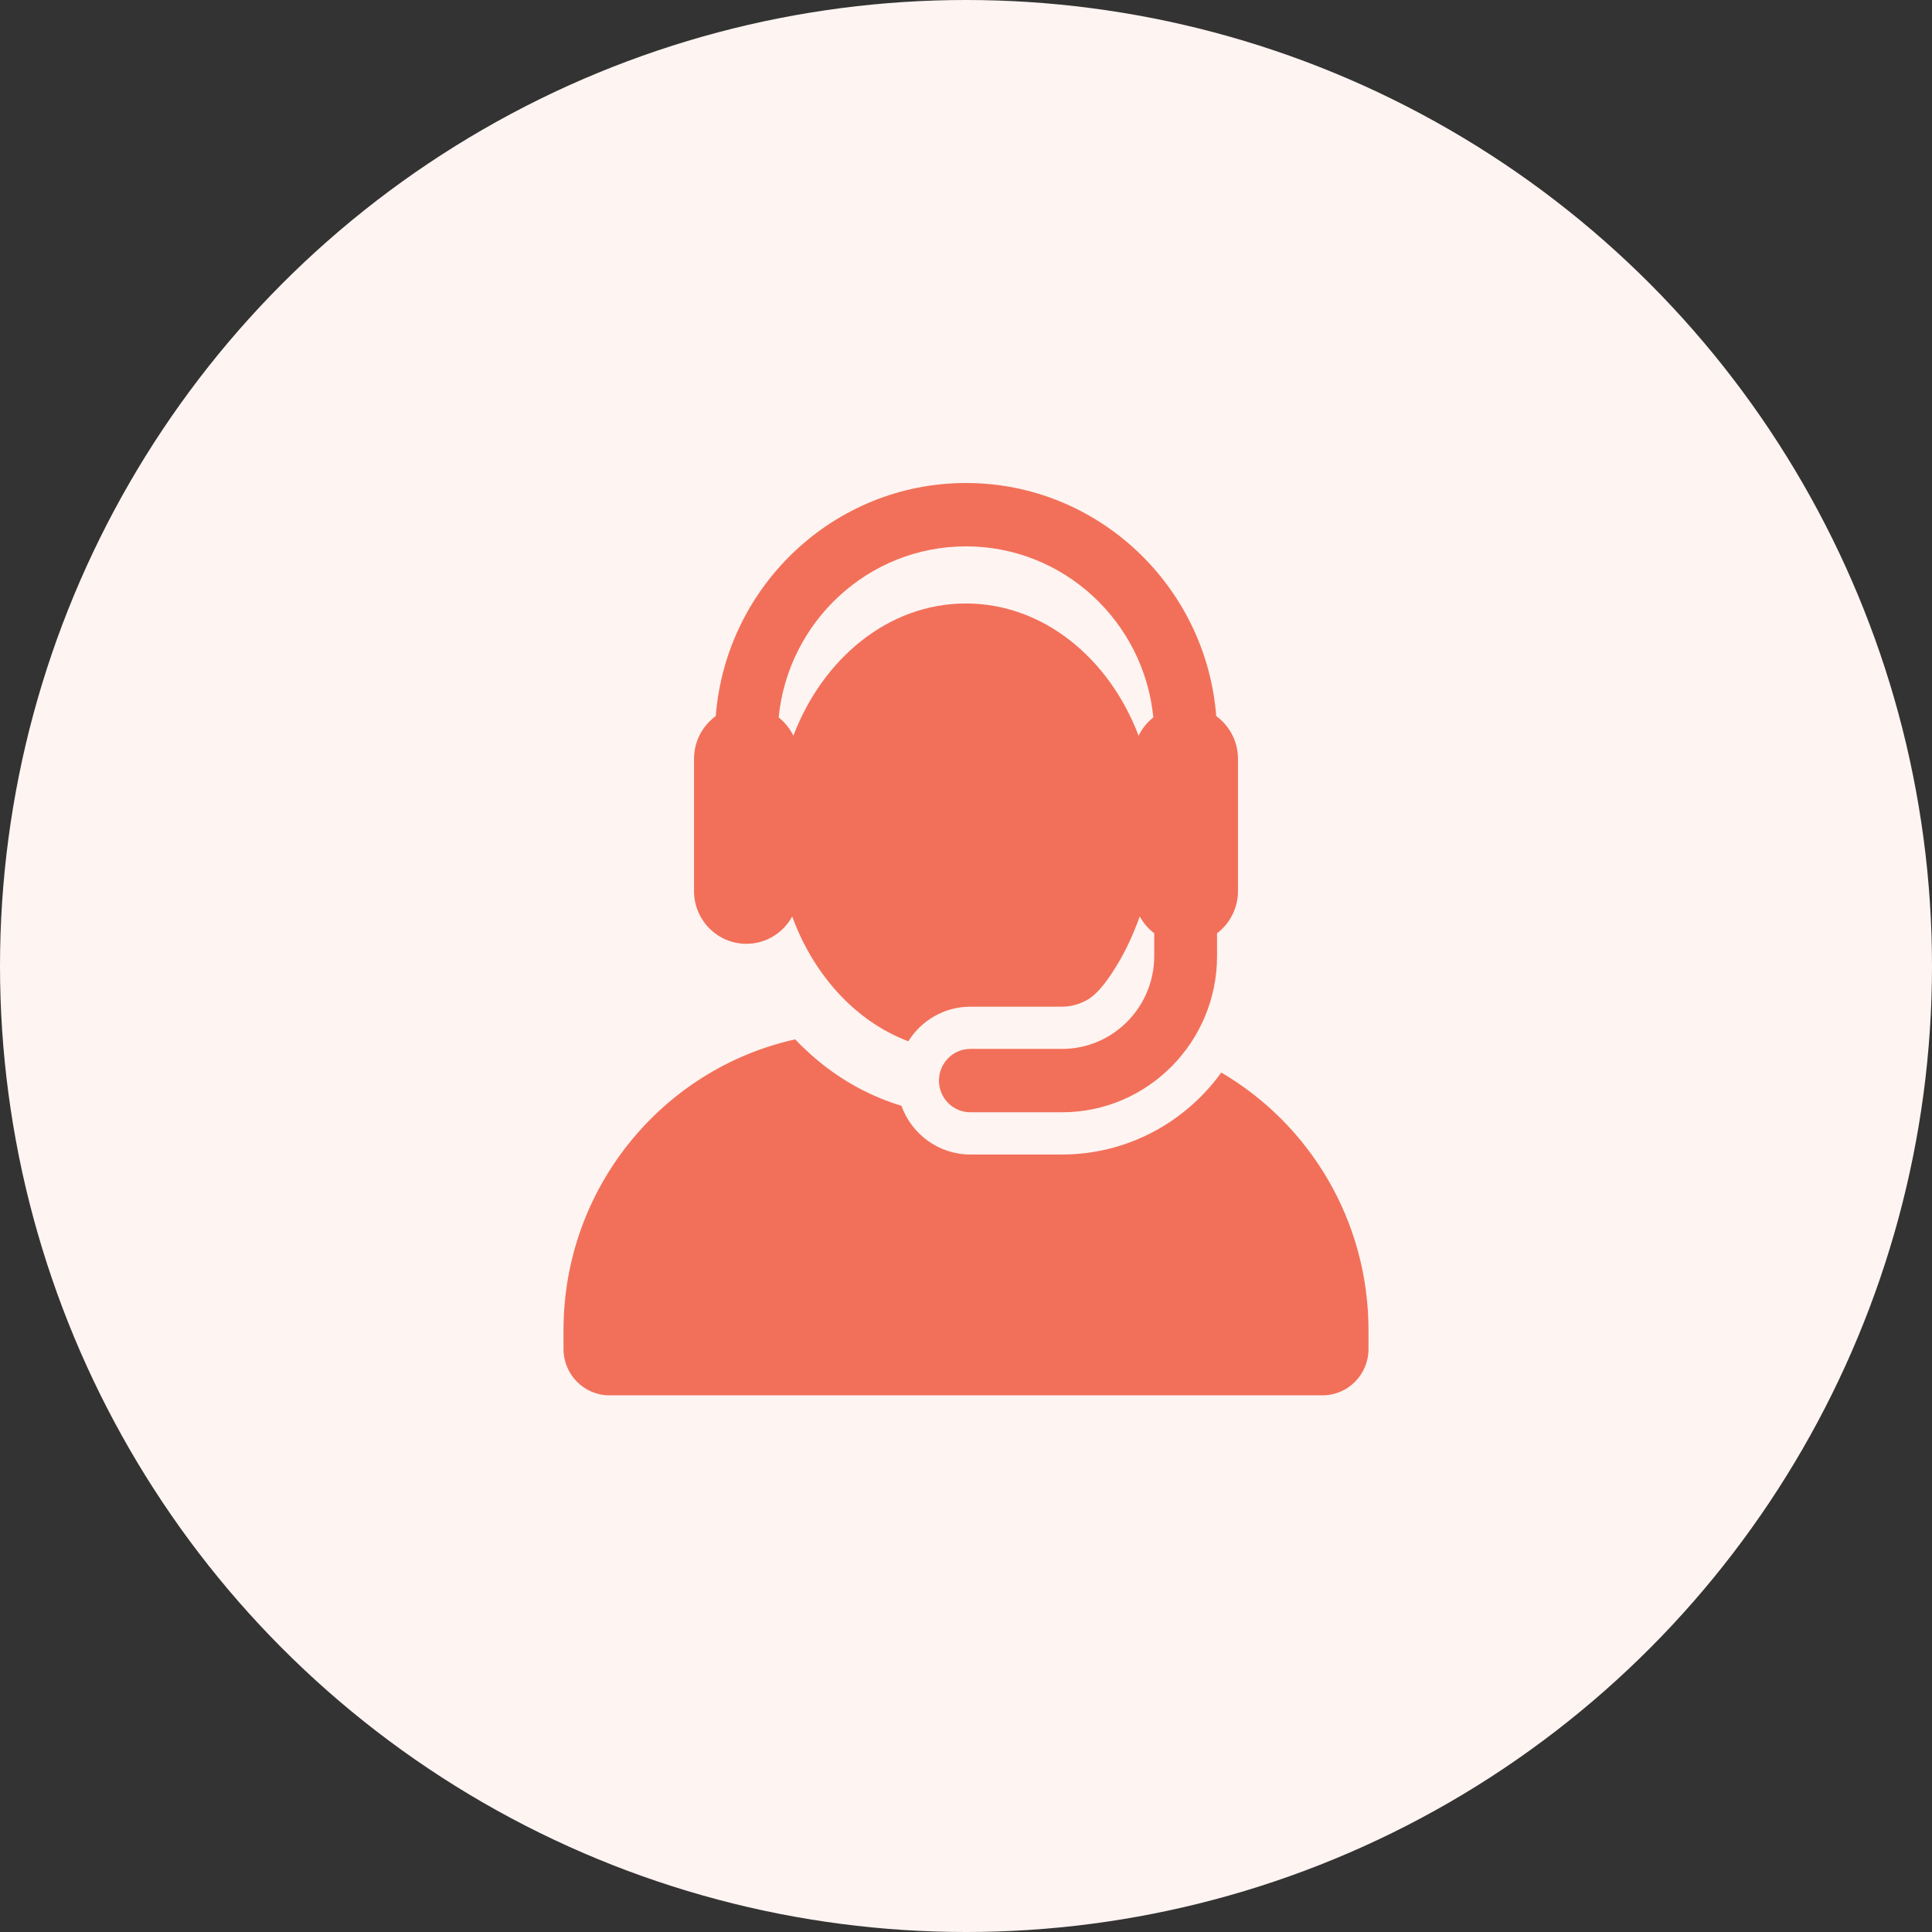 <svg xmlns="http://www.w3.org/2000/svg" xmlns:xlink="http://www.w3.org/1999/xlink" preserveAspectRatio="xMidYMid" width="72" height="72" viewBox="0 0 72 72">
  <rect x="0" y="0" width="72" height="72" fill="#333333" stroke="none"/>
  <defs>
    <style>
      .cls-1 {
        fill: #fef4f2;
      }

      .cls-2 {
        fill: #f27059;
        fill-rule: evenodd;
      }
    </style>
  </defs>
  <g>
    <circle cx="36" cy="36" r="36" class="cls-1"/>
    <path d="M49.287,52.000 L22.713,52.000 C21.767,52.000 21.000,51.226 21.000,50.272 L21.000,49.578 C21.000,44.268 24.696,39.829 29.635,38.734 C30.396,39.536 31.261,40.182 32.214,40.660 C32.664,40.885 33.124,41.069 33.594,41.210 C33.975,42.269 34.981,43.025 36.162,43.025 L39.580,43.025 C42.016,43.025 44.179,41.820 45.514,39.971 C48.794,41.893 51.000,45.476 51.000,49.578 L51.000,50.272 C51.000,51.226 50.233,52.000 49.287,52.000 ZM45.356,34.780 L45.356,35.626 C45.356,38.838 42.765,41.451 39.580,41.451 L36.162,41.451 C35.516,41.451 34.992,40.923 34.992,40.271 C34.992,39.619 35.516,39.090 36.162,39.090 L39.580,39.090 C41.474,39.090 43.015,37.536 43.015,35.626 L43.015,34.780 C42.794,34.613 42.610,34.399 42.476,34.153 C42.237,34.808 41.968,35.409 41.621,35.976 C41.404,36.330 40.984,36.999 40.517,37.263 C40.239,37.419 39.921,37.517 39.580,37.517 L36.162,37.517 C35.188,37.517 34.333,38.032 33.850,38.806 C31.852,38.049 30.337,36.315 29.558,34.248 C29.555,34.241 29.552,34.233 29.550,34.226 C29.541,34.202 29.532,34.179 29.523,34.154 C29.191,34.762 28.551,35.173 27.814,35.173 C26.742,35.173 25.864,34.296 25.864,33.206 L25.864,28.282 C25.864,27.625 26.183,27.044 26.674,26.687 C27.054,21.833 31.092,18.000 36.000,18.000 C40.908,18.000 44.946,21.833 45.326,26.687 C45.816,27.044 46.136,27.625 46.136,28.282 L46.136,29.647 L46.136,33.206 C46.136,33.850 45.829,34.421 45.356,34.780 ZM36.000,20.361 C32.366,20.361 29.369,23.162 29.019,26.736 C29.249,26.918 29.437,27.151 29.567,27.419 C29.569,27.415 29.570,27.411 29.571,27.407 C30.649,24.583 33.074,22.490 36.000,22.490 C38.864,22.490 41.329,24.513 42.433,27.419 C42.562,27.151 42.751,26.918 42.981,26.736 C42.631,23.162 39.634,20.361 36.000,20.361 Z" class="cls-2"/>
  </g>
</svg>
